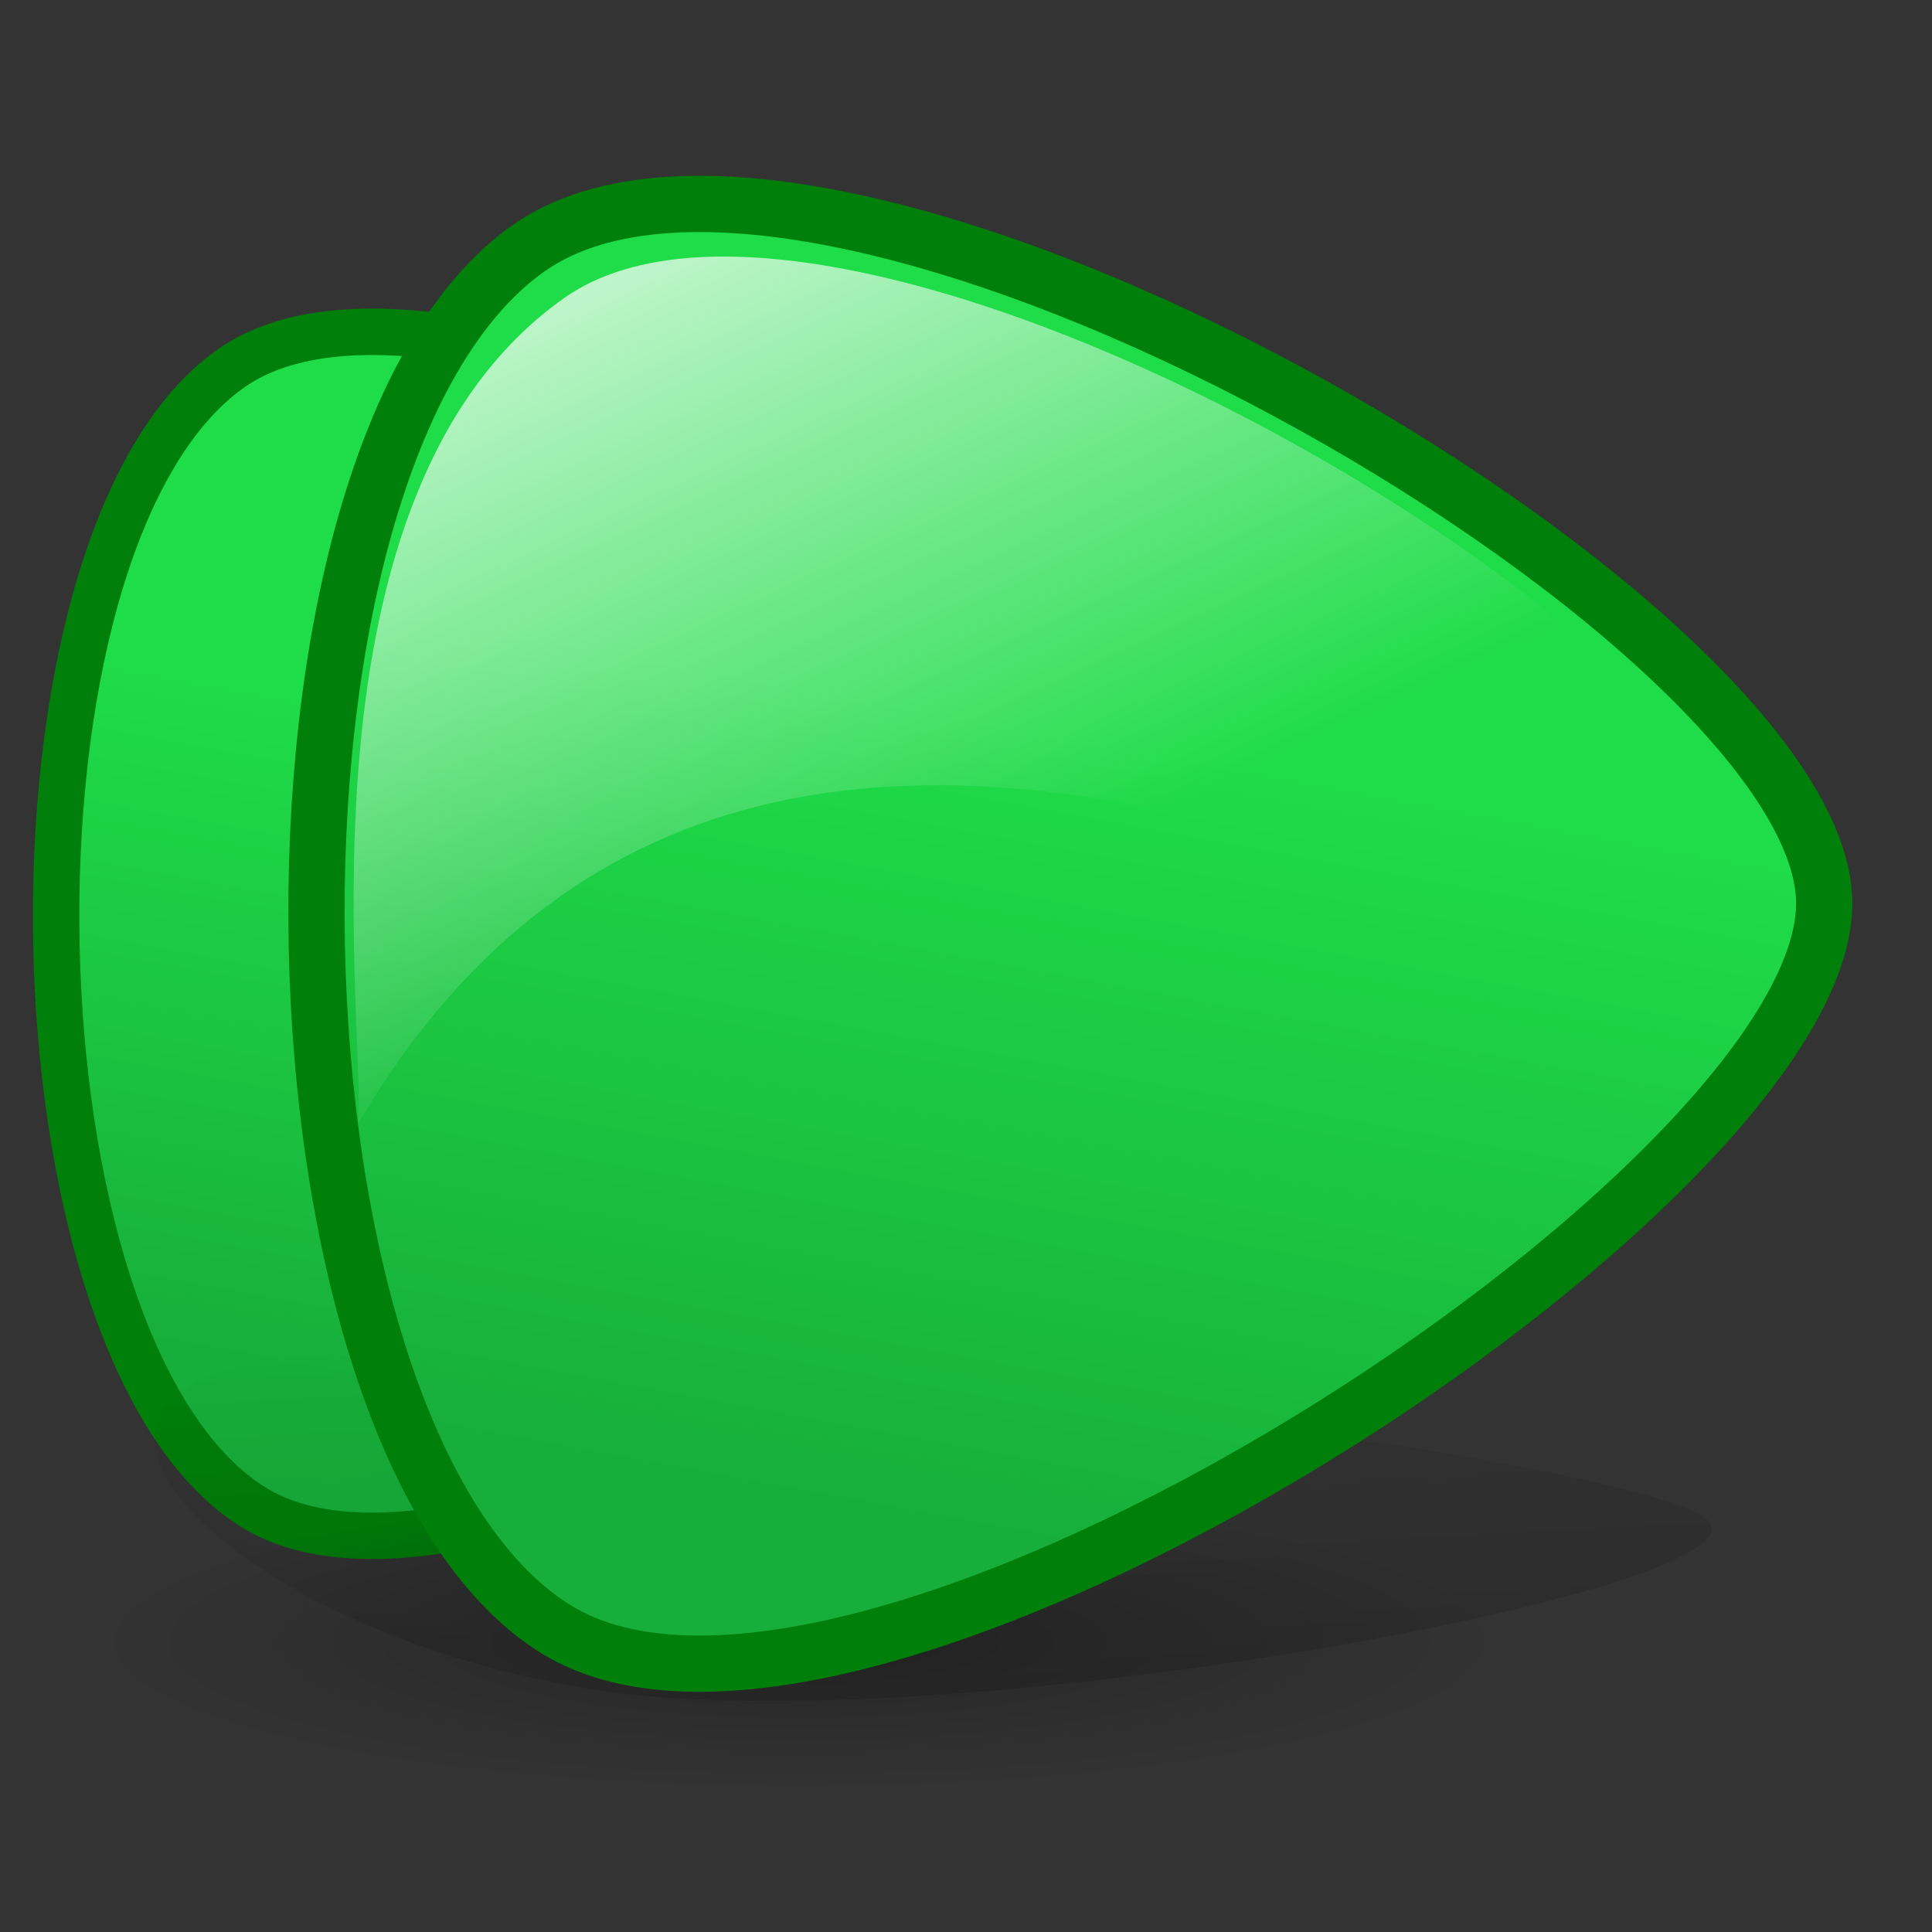 <?xml version="1.0" encoding="UTF-8" standalone="no"?>
<!-- Created with Inkscape (http://www.inkscape.org/) -->
<svg
   xmlns:dc="http://purl.org/dc/elements/1.1/"
   xmlns:cc="http://web.resource.org/cc/"
   xmlns:rdf="http://www.w3.org/1999/02/22-rdf-syntax-ns#"
   xmlns:svg="http://www.w3.org/2000/svg"
   xmlns="http://www.w3.org/2000/svg"
   xmlns:xlink="http://www.w3.org/1999/xlink"
   xmlns:sodipodi="http://inkscape.sourceforge.net/DTD/sodipodi-0.dtd"
   xmlns:inkscape="http://www.inkscape.org/namespaces/inkscape"
   width="128px"
   height="128px"
   id="svg10544"
   sodipodi:version="0.32"
   inkscape:version="0.42"
   sodipodi:docbase="/home/silvestre/nuevos"
   sodipodi:docname="gtk-goto-last-ltr.svg">
  <rect width="100%" height="100%" fill="#333333" stroke="none"/>
  <defs
     id="defs10546">
    <linearGradient
       inkscape:collect="always"
       id="linearGradient2123">
      <stop
         style="stop-color:#ffffff;stop-opacity:0"
         offset="0"
         id="stop2125" />
      <stop
         style="stop-color:#ffffff;stop-opacity:1"
         offset="1"
         id="stop2127" />
    </linearGradient>
    <linearGradient
       inkscape:collect="always"
       id="linearGradient2074">
      <stop
         style="stop-color:#ffffff;stop-opacity:0.868"
         offset="0"
         id="stop2076" />
      <stop
         style="stop-color:#ffffff;stop-opacity:0;"
         offset="1"
         id="stop2078" />
    </linearGradient>
    <linearGradient
       id="linearGradient2788">
      <stop
         style="stop-color:#000000;stop-opacity:0.26;"
         offset="0"
         id="stop2790" />
      <stop
         style="stop-color:#000000;stop-opacity:0;"
         offset="1"
         id="stop2792" />
    </linearGradient>
    <linearGradient
       inkscape:collect="always"
       id="linearGradient2052">
      <stop
         style="stop-color:#000000;stop-opacity:0.588"
         offset="0"
         id="stop2054" />
      <stop
         style="stop-color:#000000;stop-opacity:0;"
         offset="1"
         id="stop2056" />
    </linearGradient>
    <linearGradient
       inkscape:collect="always"
       id="linearGradient11290">
      <stop
         style="stop-color:#1fdc49;stop-opacity:1;"
         offset="0"
         id="stop11292" />
      <stop
         style="stop-color:#17af3a;stop-opacity:1"
         offset="1"
         id="stop11294" />
    </linearGradient>
    <linearGradient
       inkscape:collect="always"
       id="linearGradient11282">
      <stop
         style="stop-color:#ffffff;stop-opacity:0.868"
         offset="0"
         id="stop11284" />
      <stop
         style="stop-color:#ffffff;stop-opacity:0;"
         offset="1"
         id="stop11286" />
    </linearGradient>
    <linearGradient
       inkscape:collect="always"
       xlink:href="#linearGradient11282"
       id="linearGradient11288"
       x1="39.073"
       y1="12.679"
       x2="48.647"
       y2="66.243"
       gradientUnits="userSpaceOnUse"
       gradientTransform="matrix(1,0,0,0.811,0,4.795)" />
    <linearGradient
       inkscape:collect="always"
       xlink:href="#linearGradient11290"
       id="linearGradient11296"
       x1="37.52"
       y1="46.577"
       x2="43.73"
       y2="74.782"
       gradientUnits="userSpaceOnUse"
       gradientTransform="matrix(1,0,0,0.811,0,4.795)" />
    <linearGradient
       inkscape:collect="always"
       xlink:href="#linearGradient11282"
       id="linearGradient1317"
       gradientUnits="userSpaceOnUse"
       gradientTransform="matrix(1.891,5.166569e-2,-3.501490e-2,1.835,-16.598,-37.601)"
       x1="39.073"
       y1="12.679"
       x2="48.647"
       y2="66.243" />
    <linearGradient
       inkscape:collect="always"
       xlink:href="#linearGradient11290"
       id="linearGradient1320"
       gradientUnits="userSpaceOnUse"
       gradientTransform="matrix(1.891,5.166568e-2,-3.501490e-2,1.835,-16.598,-37.601)"
       x1="37.52"
       y1="46.577"
       x2="43.73"
       y2="74.782" />
    <linearGradient
       inkscape:collect="always"
       xlink:href="#linearGradient2052"
       id="linearGradient2058"
       x1="64.104"
       y1="179.752"
       x2="68.313"
       y2="83.493"
       gradientUnits="userSpaceOnUse"
       gradientTransform="matrix(1,0,0,1.196,4.658,-13.397)" />
    <radialGradient
       inkscape:collect="always"
       xlink:href="#linearGradient2788"
       id="radialGradient2794"
       cx="51.752"
       cy="99.019"
       fx="51.752"
       fy="99.019"
       r="47.094"
       gradientTransform="matrix(1,0,0,0.176,0,81.609)"
       gradientUnits="userSpaceOnUse" />
    <radialGradient
       inkscape:collect="always"
       xlink:href="#linearGradient2788"
       id="radialGradient2802"
       gradientUnits="userSpaceOnUse"
       gradientTransform="matrix(1,0,0,0.176,2.842171e-14,81.609)"
       cx="51.752"
       cy="99.019"
       fx="51.752"
       fy="99.019"
       r="47.094" />
    <linearGradient
       inkscape:collect="always"
       xlink:href="#linearGradient2052"
       id="linearGradient2804"
       gradientUnits="userSpaceOnUse"
       gradientTransform="matrix(1,0,0,1.196,4.658,-13.397)"
       x1="64.104"
       y1="179.752"
       x2="68.313"
       y2="83.493" />
    <linearGradient
       inkscape:collect="always"
       xlink:href="#linearGradient11290"
       id="linearGradient2806"
       gradientUnits="userSpaceOnUse"
       gradientTransform="matrix(1.891,5.166568e-2,-3.501490e-2,1.835,-16.598,-37.601)"
       x1="37.52"
       y1="46.577"
       x2="43.73"
       y2="74.782" />
    <linearGradient
       inkscape:collect="always"
       xlink:href="#linearGradient2074"
       id="linearGradient2808"
       gradientUnits="userSpaceOnUse"
       gradientTransform="matrix(1.891,5.166569e-2,-3.501490e-2,1.835,-16.598,-37.601)"
       x1="39.073"
       y1="12.679"
       x2="48.647"
       y2="66.243" />
    <linearGradient
       inkscape:collect="always"
       xlink:href="#linearGradient2074"
       id="linearGradient2081"
       gradientUnits="userSpaceOnUse"
       gradientTransform="matrix(-1.891,5.166569e-2,3.501490e-2,1.835,147.176,-37.601)"
       x1="39.073"
       y1="12.679"
       x2="48.647"
       y2="66.243" />
    <linearGradient
       inkscape:collect="always"
       xlink:href="#linearGradient11290"
       id="linearGradient2084"
       gradientUnits="userSpaceOnUse"
       gradientTransform="matrix(-1.891,5.166568e-2,3.501490e-2,1.835,147.176,-37.601)"
       x1="37.52"
       y1="46.577"
       x2="43.73"
       y2="74.782" />
    <linearGradient
       inkscape:collect="always"
       xlink:href="#linearGradient2052"
       id="linearGradient2087"
       gradientUnits="userSpaceOnUse"
       gradientTransform="matrix(-1,0,0,1.196,125.92,-13.397)"
       x1="64.104"
       y1="179.752"
       x2="68.313"
       y2="83.493" />
    <linearGradient
       inkscape:collect="always"
       xlink:href="#linearGradient2123"
       id="linearGradient2091"
       gradientUnits="userSpaceOnUse"
       gradientTransform="matrix(-1.891,5.166569e-2,3.501490e-2,1.835,147.087,-37.392)"
       x1="46.174"
       y1="52.182"
       x2="60.884"
       y2="19.044" />
    <linearGradient
       inkscape:collect="always"
       xlink:href="#linearGradient11290"
       id="linearGradient1341"
       gradientUnits="userSpaceOnUse"
       gradientTransform="matrix(-1.56,4.261441e-2,2.888067e-2,1.513,107.815,-20.175)"
       x1="37.52"
       y1="46.577"
       x2="43.73"
       y2="74.782" />
  </defs>
  <sodipodi:namedview
     id="base"
     pagecolor="#ffffff"
     bordercolor="#666666"
     borderopacity="1.0"
     inkscape:pageopacity="0.0"
     inkscape:pageshadow="2"
     inkscape:zoom="1.9322917"
     inkscape:cx="99.060368"
     inkscape:cy="80.912806"
     inkscape:document-units="px"
     inkscape:current-layer="layer1"
     inkscape:window-width="845"
     inkscape:window-height="548"
     inkscape:window-x="0"
     inkscape:window-y="48" />
  <g
     inkscape:label="Layer 1"
     inkscape:groupmode="layer"
     id="layer1">
    <path
       style="fill:url(#linearGradient1341);fill-opacity:1;fill-rule:evenodd;stroke:#007f0a;stroke-width:3.074;stroke-linecap:butt;stroke-linejoin:miter;stroke-miterlimit:4;stroke-dasharray:none;stroke-opacity:1"
       d="M 15.291,24.414 C -0.868,35.819 0.154,89.375 16.731,99.824 C 33.307,110.273 86.403,75.557 86.108,60.079 C 85.813,44.598 31.451,13.008 15.291,24.414 z "
       id="path1339"
       sodipodi:nodetypes="czzz" />
    <path
       sodipodi:type="arc"
       style="opacity:1;color:#000000;fill:url(#radialGradient2802);fill-opacity:1;fill-rule:evenodd;stroke:none;stroke-width:3;stroke-linecap:round;stroke-linejoin:round;marker:none;marker-start:none;marker-mid:none;marker-end:none;stroke-miterlimit:4;stroke-dasharray:none;stroke-dashoffset:0;stroke-opacity:1;visibility:visible;display:inline;overflow:visible"
       id="path2060"
       sodipodi:cx="51.752022"
       sodipodi:cy="99.018867"
       sodipodi:rx="47.094337"
       sodipodi:ry="8.2803230"
       d="M 98.846 99.019 A 47.094 8.28 0 1 1  4.658,99.019 A 47.094 8.28 0 1 1  98.846 99.019 z"
       transform="matrix(-1,0,0,1.196,104.702,-9.682)" />
    <path
       style="fill:url(#linearGradient2087);fill-opacity:1;fill-rule:evenodd;stroke:none;stroke-width:3.407;stroke-linecap:butt;stroke-linejoin:miter;stroke-miterlimit:4;stroke-dasharray:none;stroke-opacity:1"
       d="M 16.577,90.367 C 0.389,93.661 17.611,109.126 40.827,112.143 C 64.043,115.161 118.056,105.136 113.079,100.666 C 108.1,96.196 32.764,87.073 16.577,90.367 z "
       id="path1322"
       sodipodi:nodetypes="czzz" />
    <path
       style="fill:url(#linearGradient2084);fill-opacity:1;fill-rule:evenodd;stroke:#007f0a;stroke-width:3.726;stroke-linecap:butt;stroke-linejoin:miter;stroke-miterlimit:4;stroke-dasharray:none;stroke-opacity:1"
       d="M 35,16.458 C 15.408,30.287 16.647,95.218 36.745,107.886 C 56.842,120.555 121.216,78.465 120.858,59.699 C 120.499,40.93 54.591,2.63 35,16.458 z "
       id="path10552"
       sodipodi:nodetypes="czzz" />
    <path
       style="fill:url(#linearGradient2091);fill-opacity:1.0;fill-rule:evenodd;stroke:none;stroke-width:2;stroke-linecap:butt;stroke-linejoin:miter;stroke-miterlimit:4;stroke-dasharray:none;stroke-opacity:1"
       d="M 37.381,19.742 C 19.136,32.62 24.205,67.334 23.735,74.431 C 53.499,23.708 117.671,77.486 117.337,60.011 C 117.003,42.531 55.626,6.864 37.381,19.742 z "
       id="path11280"
       sodipodi:nodetypes="cczz" />
  </g>
</svg>
